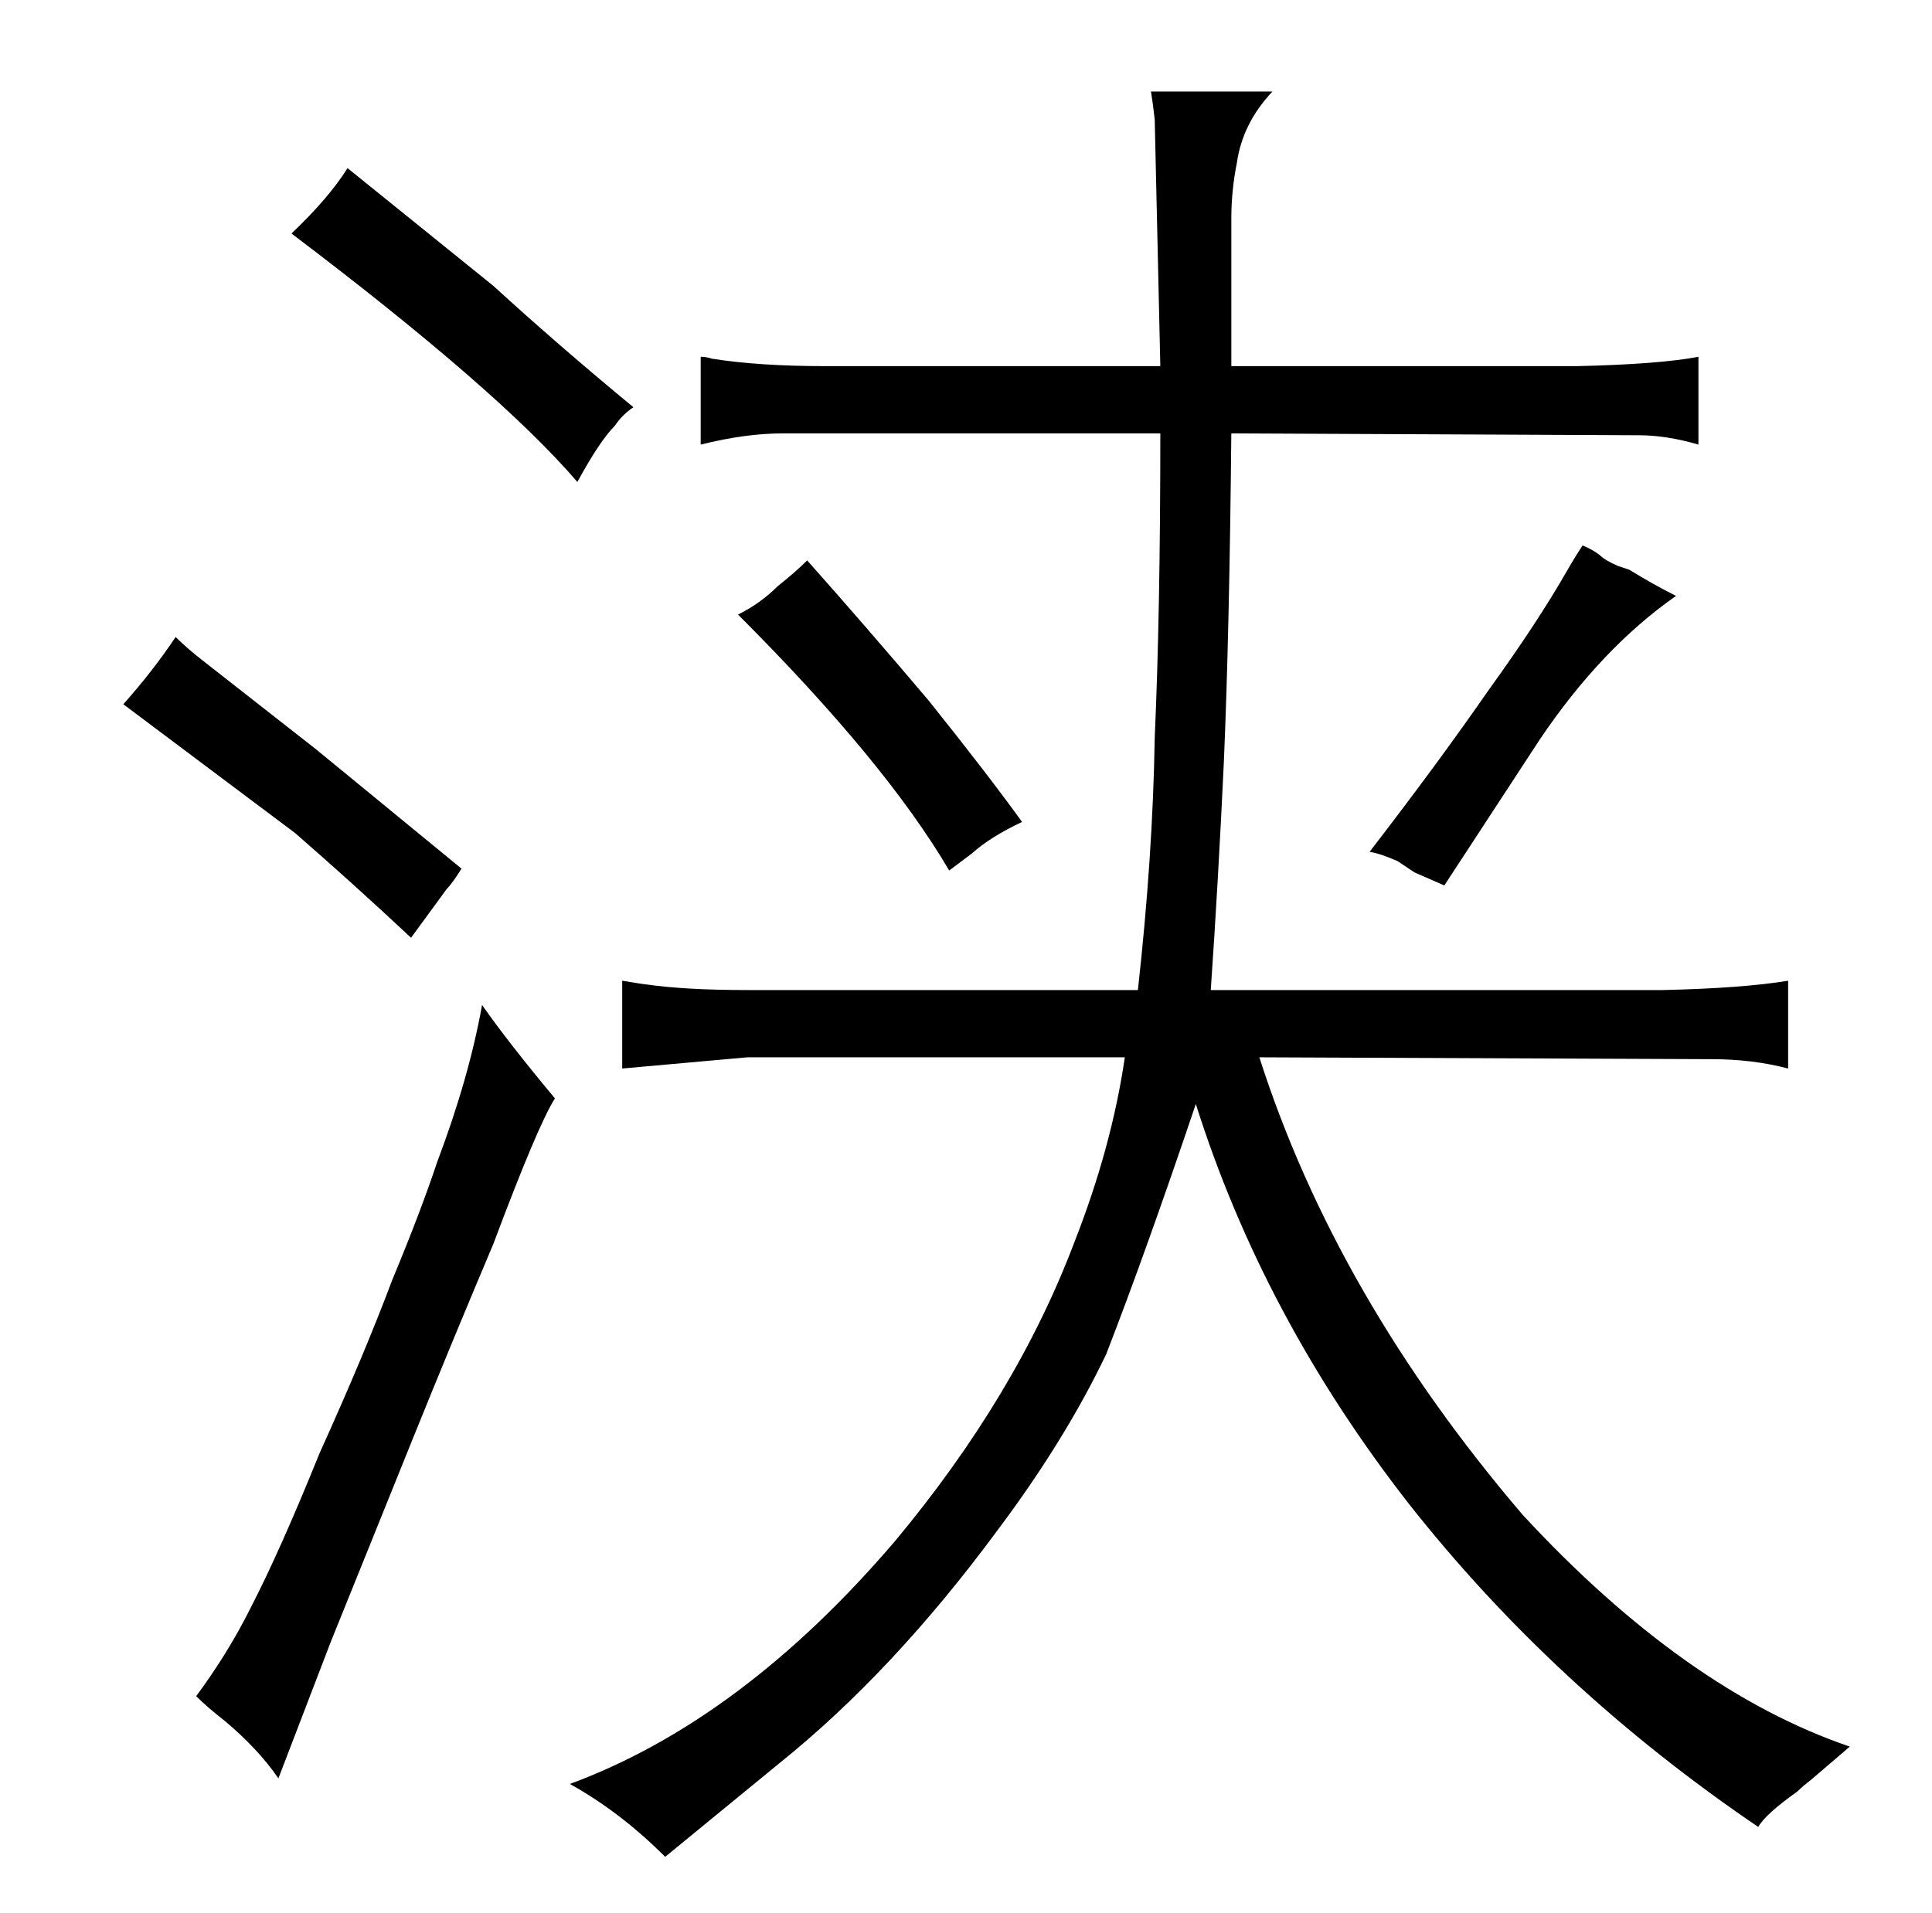 <?xml version="1.0" standalone="no"?>
<!DOCTYPE svg PUBLIC "-//W3C//DTD SVG 1.1//EN" "http://www.w3.org/Graphics/SVG/1.1/DTD/svg11.dtd" >
<svg xmlns="http://www.w3.org/2000/svg" xmlns:xlink="http://www.w3.org/1999/xlink" version="1.1" viewBox="-10 0 1034 1024">
  <g transform="matrix(1 0 0 -1 0 820)">
   <path fill="currentColor"
d="M229 344q3 3 8 11l-78 64l-60 47q-9 7 -15 13q-12 -18 -28 -36l92 -69q31 -27 62 -56zM254 154q24 64 33 78q-25 30 -39 50q-7 -39 -24 -84q-9 -27 -24 -63q-15 -40 -39 -93q-21 -52 -37 -83q-12 -24 -29 -47q6 -6 15 -13q18 -15 29 -31l28 73l44 109q21 52 43 104z
M146 695q111 -84 153 -133q12 22 20 30q4 6 10 10q-40 33 -75 65l-78 63q-10 -16 -30 -35zM592 254q-7 -48 -27 -99q-31 -82 -96 -160q-82 -96 -174 -130q27 -15 51 -39l61 50q61 49 117 125q36 48 58 94q21 54 48 134q36 -114 114 -214q78 -99 187 -173q4 7 21 19q3 3 7 6
l21 18q-88 30 -175 124q-100 117 -141 245l242 -1q22 0 41 -5v47q-24 -4 -67 -5h-242q4 58 7 122q3 70 4 176l218 -1q15 0 32 -5v47q-21 -4 -65 -5h-185v79q0 15 3 30q3 21 19 38h-65q1 -6 2 -15l3 -132h-179q-36 0 -61 4q-3 1 -6 1v-47q24 6 44 6h202q0 -96 -3 -163
q-1 -63 -9 -135h-209q-33 0 -54 3q-1 0 -13 2v-47l67 6h202zM510 363q10 9 27 17q-18 25 -50 65q-33 39 -65 75q-6 -6 -16 -14q-9 -9 -21 -15q79 -79 113 -137zM747 353q9 -4 16 -7l51 78q33 49 73 77q-12 6 -25 14l-6 2q-7 3 -10 6q-4 3 -9 5q-4 -6 -8 -13q-16 -28 -42 -64
q-27 -39 -64 -87q6 -1 15 -5z" />
  </g>

</svg>
